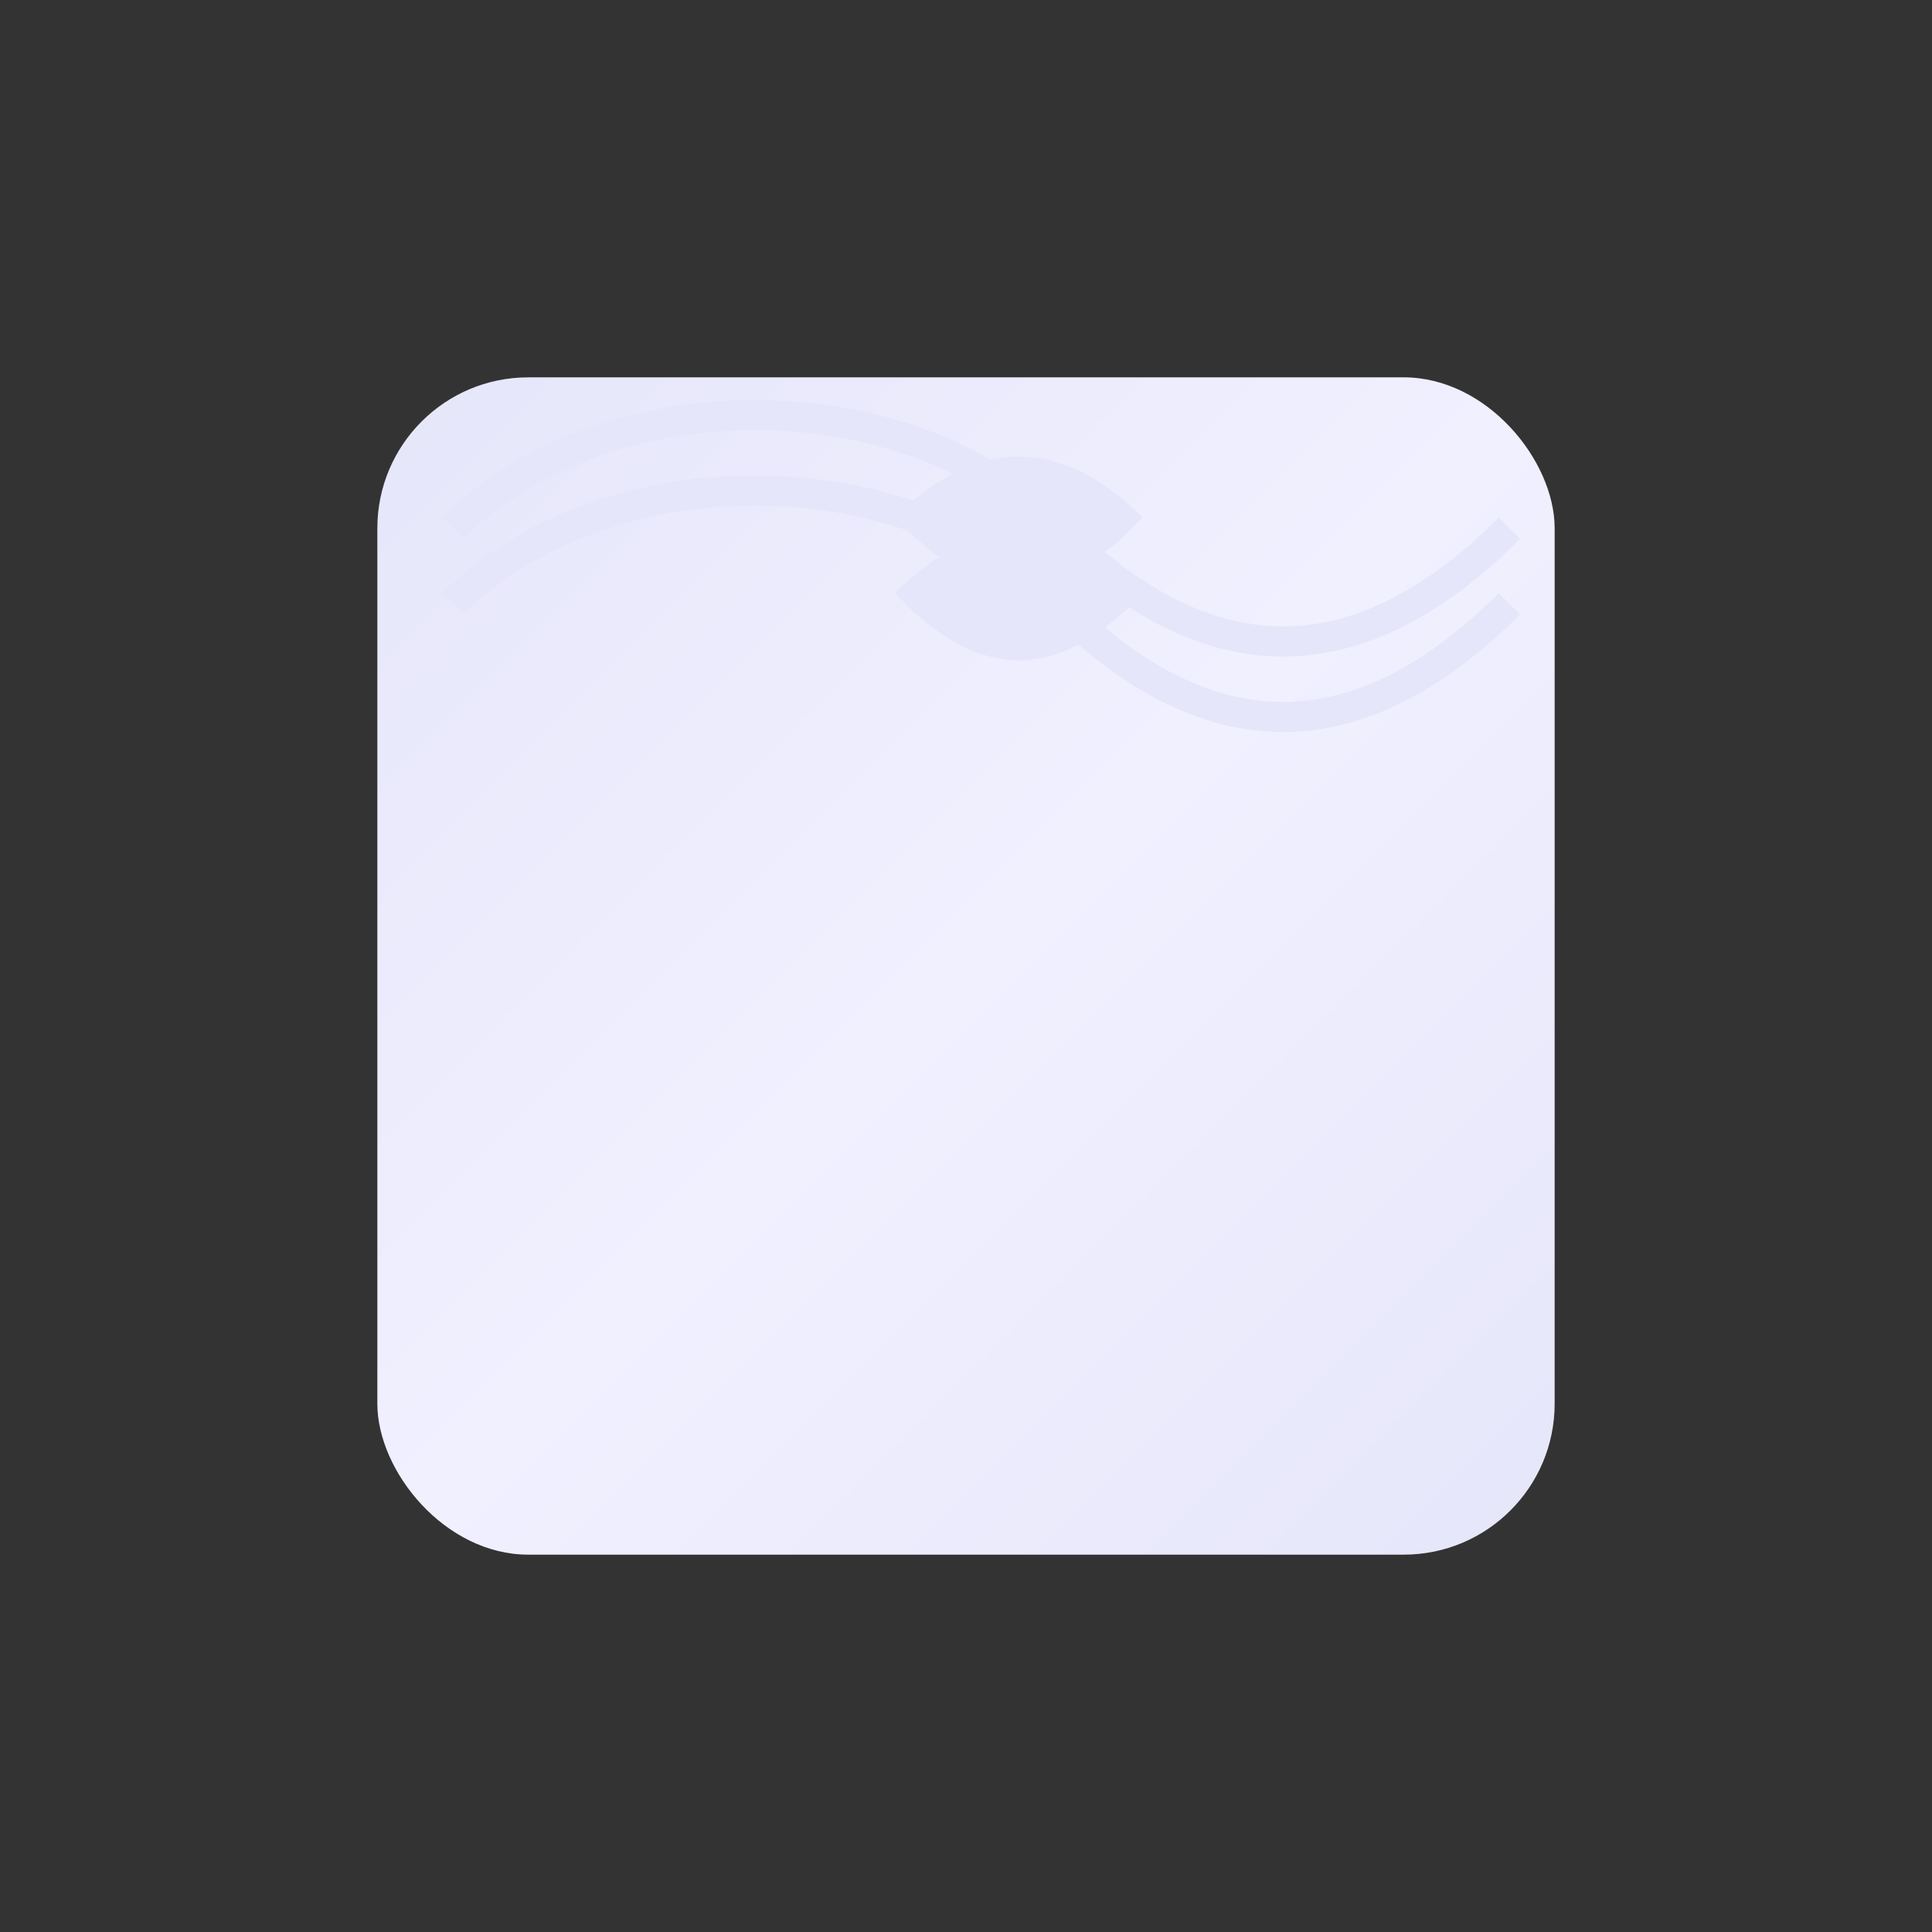<svg viewBox="0 0 256 256" width="256" height="256">
  <rect x="0" y="0" width="256" height="256" fill="#333333" stroke="none"/>
  <!-- Define gradient for silk texture -->
  <defs>
    <linearGradient id="silkGradient" x1="0%" y1="0%" x2="100%" y2="100%">
      <stop offset="0%" stop-color="rgb(230, 230, 250)" />
      <stop offset="50%" stop-color="rgb(240, 240, 255)" />
      <stop offset="100%" stop-color="rgb(230, 230, 250)" />
    </linearGradient>
  </defs>

  <!-- Blouse shape with silk gradient -->
  <rect x="50" y="50" width="156" height="156" rx="20" ry="20" fill="url(#silkGradient)" />

  <!-- Ruffled neckline -->
  <path d="M60,70 C80,50 120,50 140,70 C160,90 180,90 200,70" fill="none" stroke="rgb(230, 230, 250)" stroke-width="4" />
  <path d="M60,80 C80,60 120,60 140,80 C160,100 180,100 200,80" fill="none" stroke="rgb(230, 230, 250)" stroke-width="4" />

  <!-- Bow at the neckline -->
  <path d="M120,70 C130,60 140,60 150,70 C140,80 130,80 120,70 Z" fill="rgb(230, 230, 250)" />
  <path d="M120,80 C130,70 140,70 150,80 C140,90 130,90 120,80 Z" fill="rgb(230, 230, 250)" />
  <path d="M120,70 C130,60 140,60 150,70" fill="none" stroke="rgb(230, 230, 250)" stroke-width="4" />
  <path d="M120,80 C130,70 140,70 150,80" fill="none" stroke="rgb(230, 230, 250)" stroke-width="4" />
</svg>